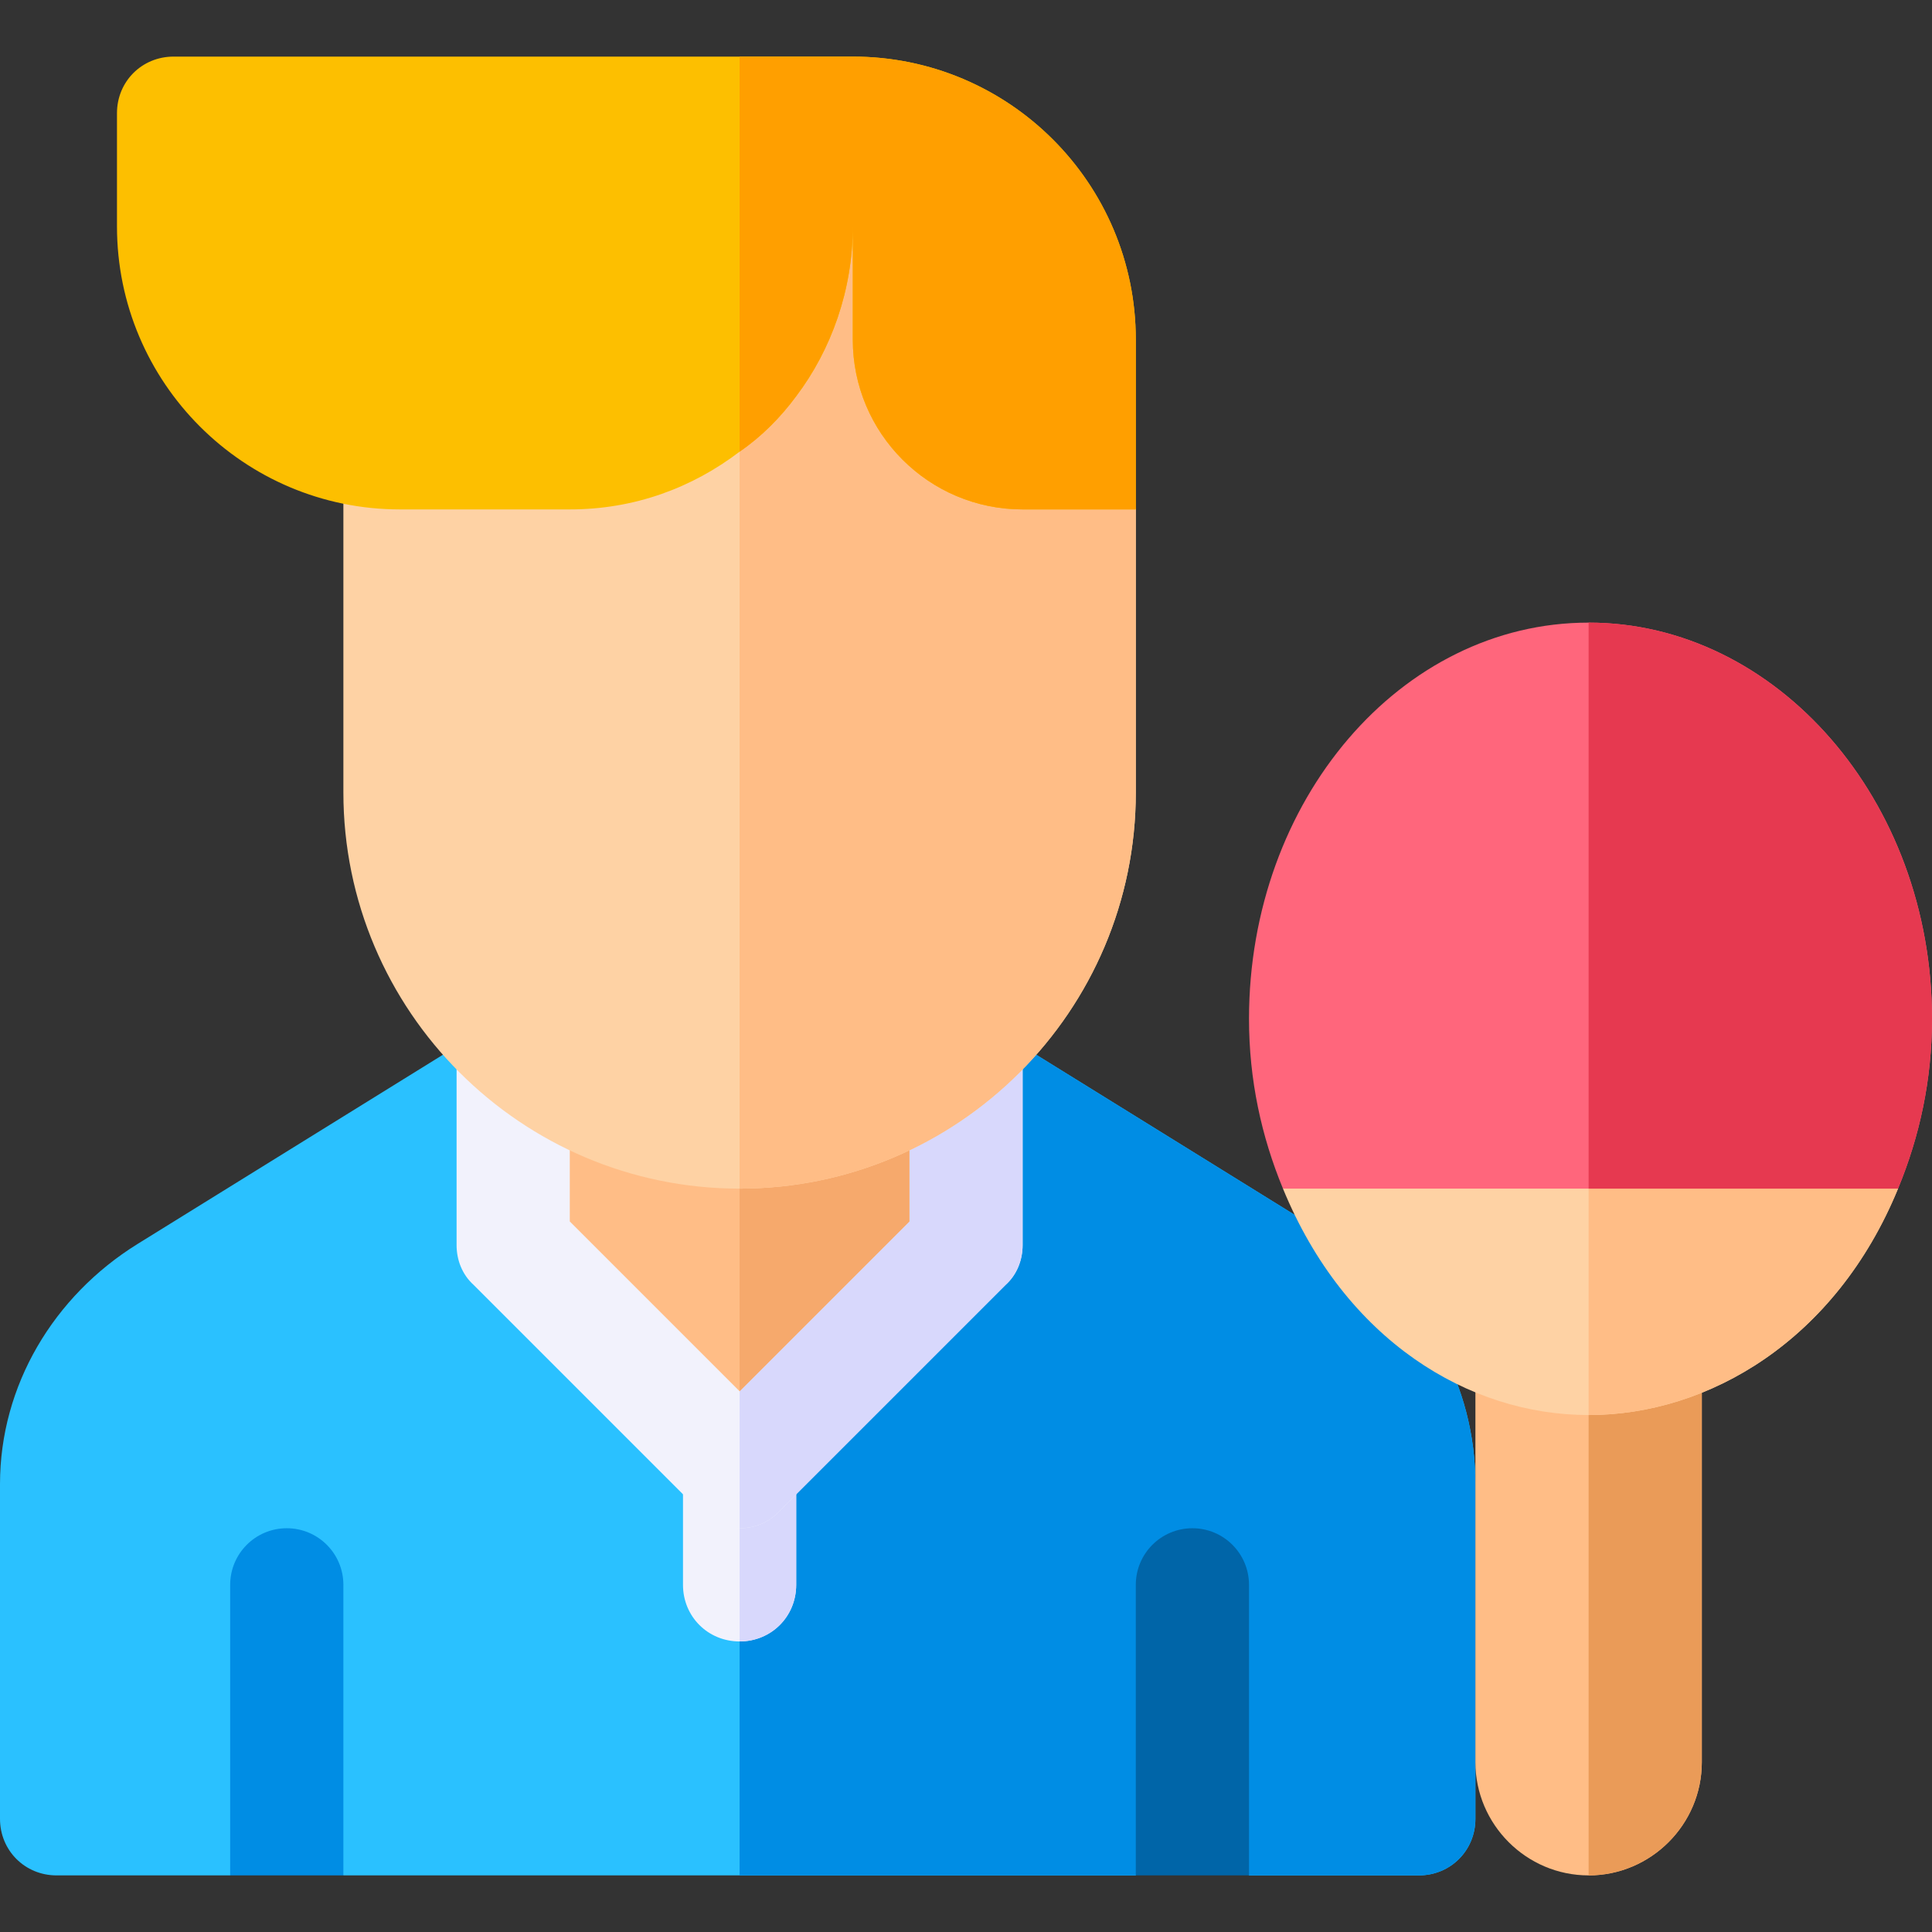 <svg height="512pt" viewBox="0 -15 512 512" width="512pt" xmlns="http://www.w3.org/2000/svg"><rect x="0" y="-15" width="512" height="512" fill="#333333" stroke="none"/><path d="m391 378.301v88.699c0 8.398-6.598 15-15 15h-45l-15-30-15 30h-210l-15-30-15 30h-46c-8.402 0-15-6.602-15-15v-88.699c0-26.102 14.199-49.801 36.398-63.602l97.801-60.602h123.602l97.801 60.602c22.199 13.801 35.398 37.5 35.398 63.602zm0 0" fill="#2ac1ff"/><path d="m391 378.301v88.699c0 8.398-6.598 15-15 15h-45l-15-30-15 30h-105v-227.902h61.801l97.801 60.602c22.199 13.801 35.398 37.5 35.398 63.602zm0 0" fill="#008de4"/><path d="m76 390c-8.289 0-15 6.711-15 15v77h30v-77c0-8.289-6.711-15-15-15zm0 0" fill="#008de4"/><path d="m451 330v122c0 16.5-13.5 30-30 30s-30-13.5-30-30v-122zm0 0" fill="#ffbd86"/><path d="m421 330h30v122c0 16.5-13.5 30-30 30zm0 0" fill="#ea9b58"/><path d="m503 300c-16.5 40.199-50.199 60-82 60s-64.5-19.801-81-60l41.699-30h90zm0 0" fill="#fed2a4"/><path d="m503 300c-16.5 40.199-50.199 60-82 60v-90h50.699zm0 0" fill="#ffbd86"/><path d="m512 255c0 16.199-3.301 31.199-9 45h-163c-5.699-13.801-9-28.801-9-45 0-57.898 40.199-105 90-105s91 47.102 91 105zm0 0" fill="#ff667c"/><path d="m512 255c0 16.199-3.301 31.199-9 45h-82v-150c49.801 0 91 47.102 91 105zm0 0" fill="#e63950"/><path d="m211 375v30c0 8.402-6.598 15-15 15s-15-6.598-15-15v-30c0-8.402 6.598-15 15-15s15 6.598 15 15zm0 0" fill="#f2f2fc"/><path d="m211 375v30c0 8.402-6.598 15-15 15v-60c8.402 0 15 6.598 15 15zm0 0" fill="#d8d8fc"/><path d="m271 260.699v54.301c0 3.898-1.5 7.801-4.5 10.5l-60 60c-2.699 3-6.602 4.5-10.5 4.5s-7.801-1.5-10.5-4.5l-60-60c-3-2.699-4.5-6.602-4.5-10.5v-54.301l14.398-7.199h121.203zm0 0" fill="#f2f2fc"/><path d="m271 260.699v54.301c0 3.898-1.5 7.801-4.5 10.5l-60 60c-2.699 3-6.602 4.5-10.5 4.5v-136.5h60.602zm0 0" fill="#d8d8fc"/><path d="m241 223.5v85.199l-45 45-45-45v-85.199zm0 0" fill="#ffbd86"/><path d="m241 223.5v85.199l-45 45v-130.199zm0 0" fill="#f6a96c"/><path d="m301 120v75c0 57.898-47.102 105-105 105s-105-47.102-105-105v-165h180.902zm0 0" fill="#fed2a4"/><path d="m301 120v75c0 57.898-47.102 105-105 105v-270h75.902zm0 0" fill="#ffbd86"/><path d="m226 0h-180c-8.402 0-15 6.598-15 15v30c0 41.398 33.602 75 75 75h45c17.102 0 32.402-5.699 45-15.301 5.699-3.898 10.801-9 15-14.699 9.301-12.301 15-28.199 15-45v30c0 24.852 20.148 45 45 45h30v-45c0-41.422-33.578-75-75-75zm0 0" fill="#fdbf00"/><path d="m211 90c9.301-12.301 15-28.199 15-45v30c0 24.852 20.148 45 45 45h30v-45c0-41.422-33.578-75-75-75h-30v104.699c5.699-3.898 10.801-9 15-14.699zm0 0" fill="#ff9f00"/><path d="m316 390c-8.285 0-15 6.715-15 15v77h30v-77c0-8.285-6.715-15-15-15zm0 0" fill="#0065a8"/></svg>
